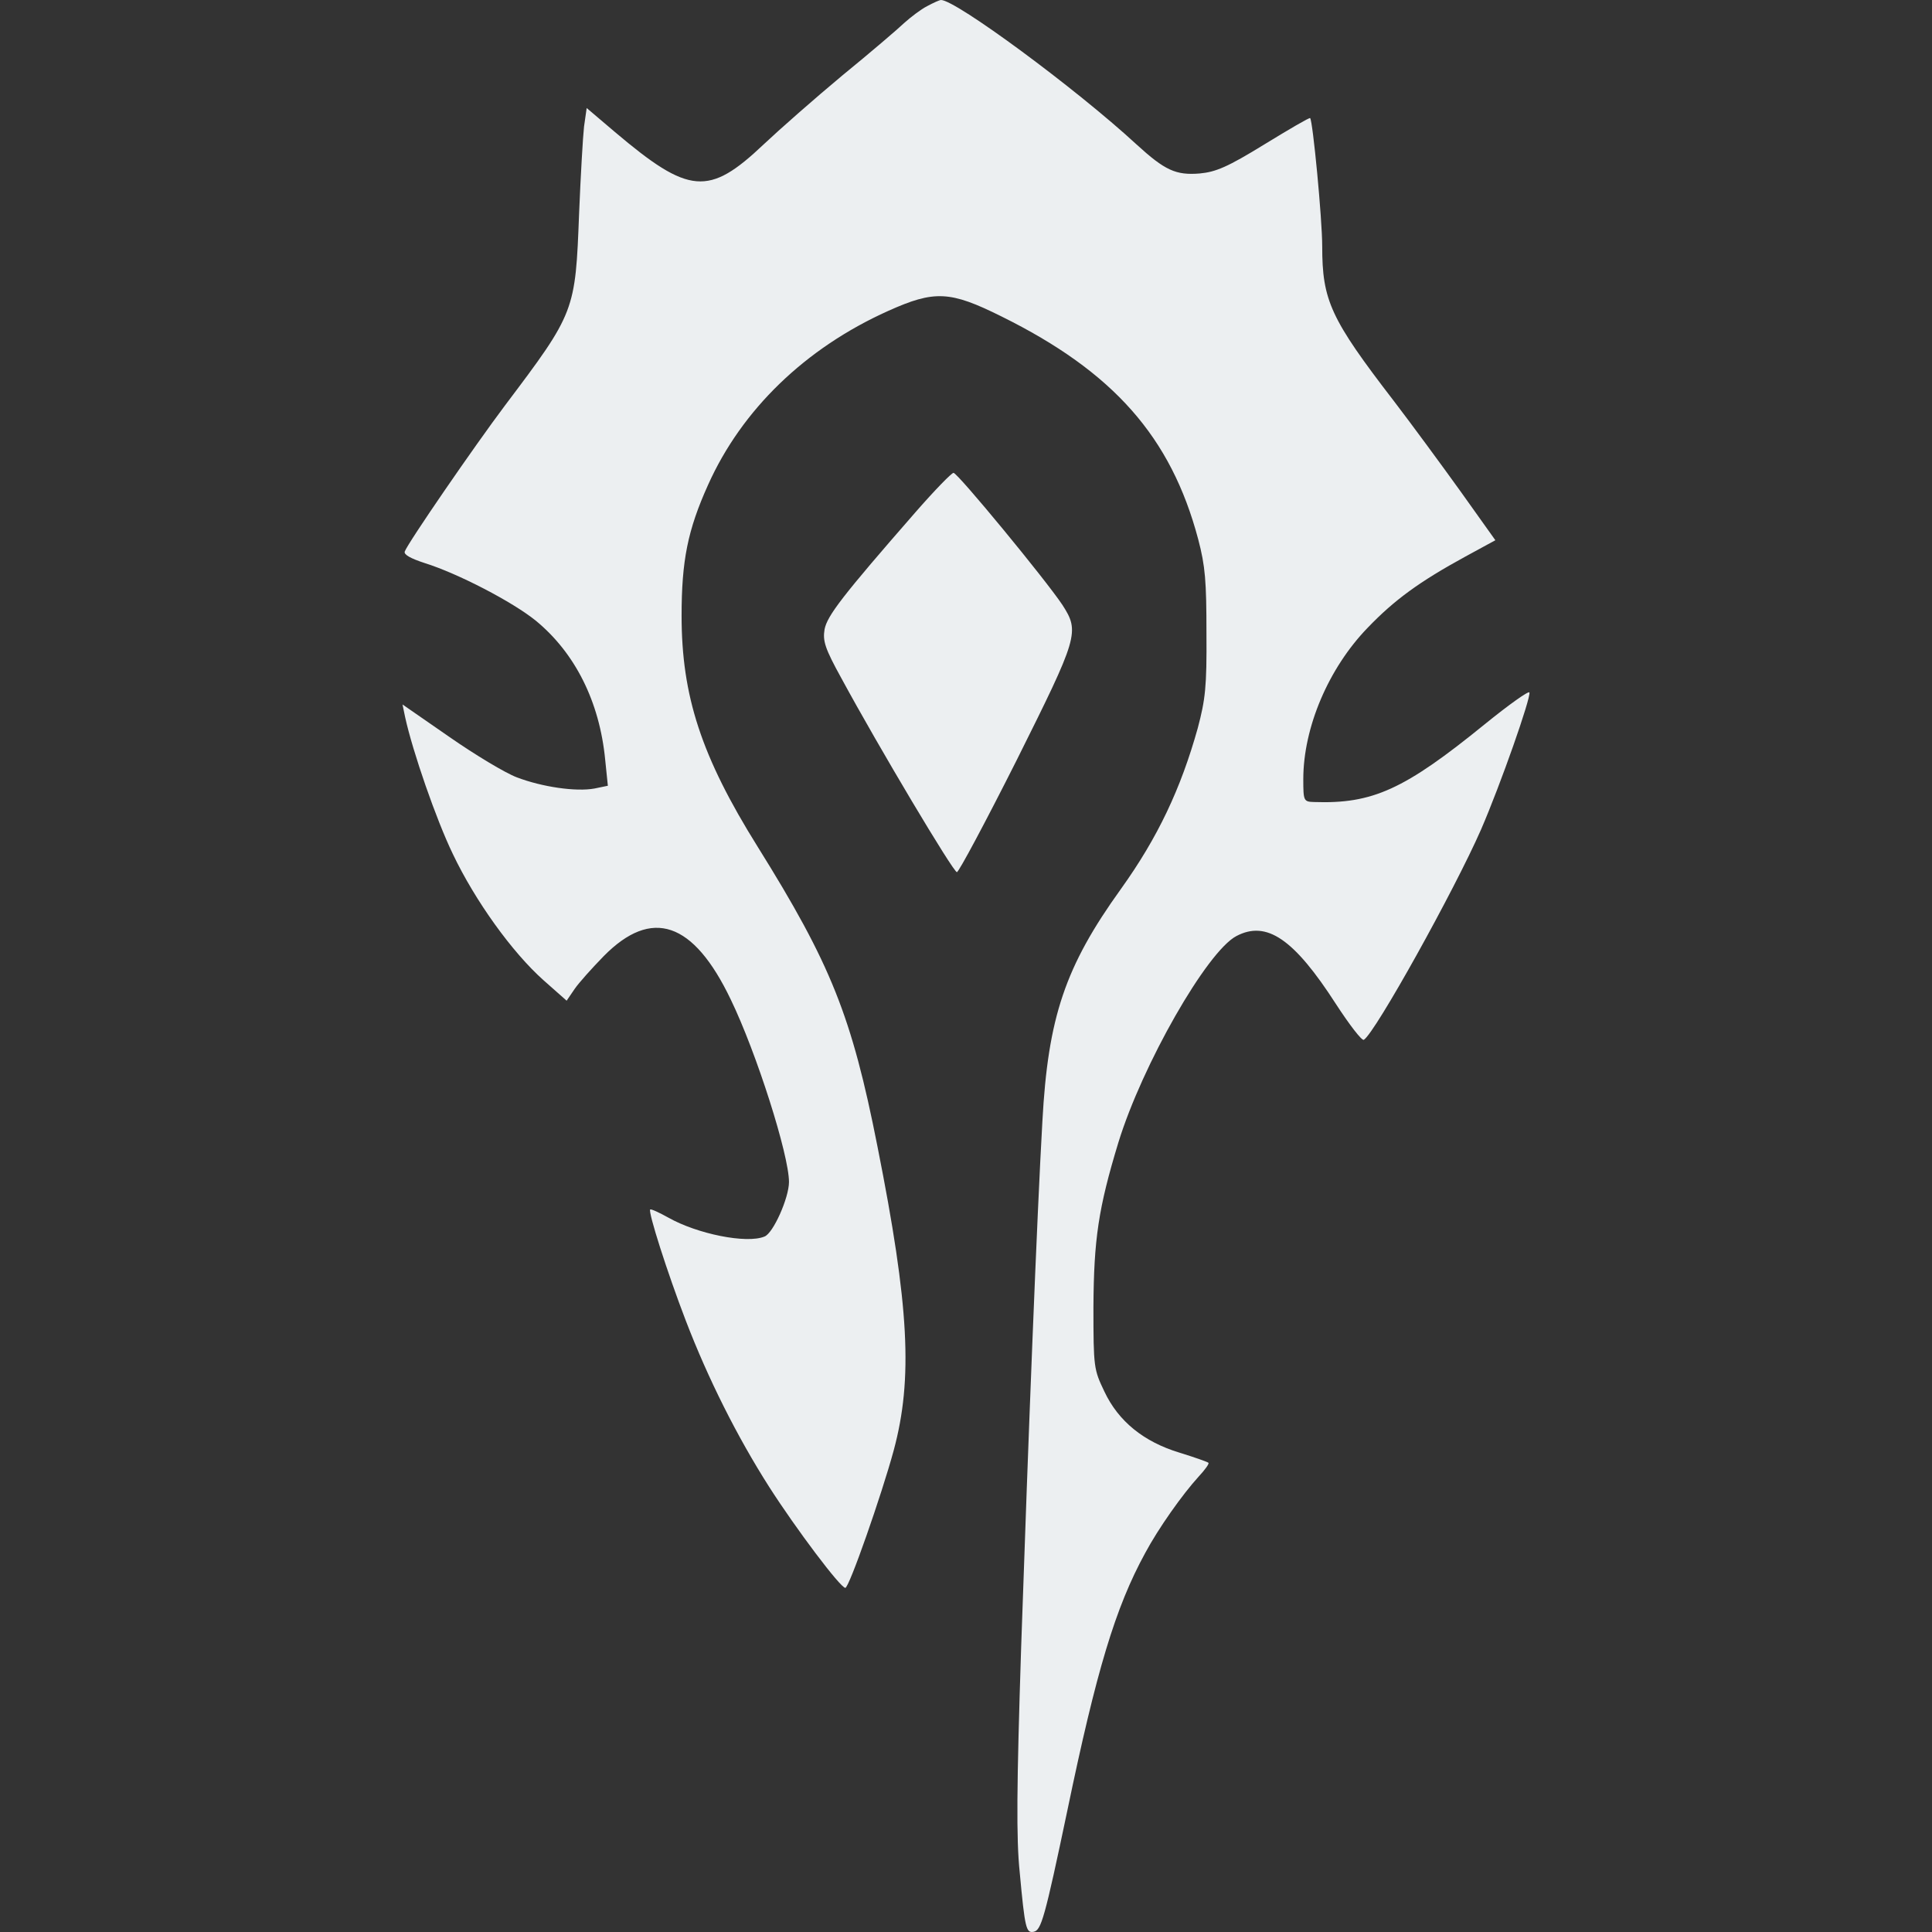 <svg width="24" height="24" viewBox="0 0 24 24" fill="none" xmlns="http://www.w3.org/2000/svg">
<rect x="0" y="0" width="24" height="24" fill="#333333" stroke="none"/>
<path d="M11.516 0.077C11.441 0.115 11.314 0.212 11.234 0.284C11.159 0.356 10.811 0.654 10.463 0.938C10.116 1.227 9.679 1.612 9.486 1.794C8.805 2.439 8.561 2.42 7.64 1.641L7.288 1.342L7.255 1.573C7.241 1.698 7.213 2.184 7.194 2.646C7.147 3.868 7.147 3.878 6.273 5.037C5.897 5.537 5.066 6.745 5.028 6.851C5.014 6.889 5.099 6.937 5.277 6.995C5.691 7.125 6.367 7.476 6.658 7.712C7.142 8.111 7.448 8.713 7.518 9.439L7.551 9.761L7.386 9.795C7.156 9.838 6.733 9.776 6.419 9.656C6.278 9.603 5.902 9.377 5.583 9.155L5 8.751L5.033 8.91C5.127 9.338 5.418 10.18 5.625 10.608C5.902 11.19 6.362 11.83 6.752 12.177L7.039 12.431L7.137 12.287C7.189 12.21 7.354 12.027 7.499 11.878C8.096 11.272 8.613 11.445 9.078 12.417C9.397 13.076 9.801 14.346 9.801 14.683C9.801 14.88 9.604 15.323 9.496 15.361C9.275 15.453 8.66 15.328 8.303 15.126C8.19 15.063 8.086 15.015 8.077 15.025C8.049 15.053 8.288 15.804 8.519 16.405C8.796 17.127 9.158 17.849 9.557 18.474C9.89 18.994 10.44 19.725 10.501 19.725C10.548 19.725 10.952 18.57 11.102 18.017C11.342 17.127 11.295 16.227 10.9 14.241C10.581 12.624 10.323 11.979 9.411 10.517C8.711 9.396 8.467 8.645 8.467 7.649C8.467 6.966 8.542 6.586 8.796 6.023C9.214 5.09 10.003 4.325 11.032 3.863C11.61 3.603 11.802 3.613 12.441 3.931C13.832 4.619 14.546 5.427 14.884 6.697C14.973 7.034 14.987 7.221 14.987 7.866C14.992 8.535 14.973 8.689 14.879 9.045C14.668 9.8 14.381 10.406 13.926 11.041C13.23 12.008 13.019 12.638 12.949 13.928C12.883 15.078 12.775 17.82 12.685 20.466C12.629 22.203 12.624 22.843 12.667 23.256C12.732 23.959 12.747 24.016 12.841 23.997C12.934 23.978 12.977 23.834 13.259 22.491C13.62 20.755 13.855 19.97 14.226 19.292C14.391 18.984 14.687 18.566 14.889 18.344C14.969 18.258 15.025 18.181 15.011 18.171C15.002 18.161 14.842 18.104 14.654 18.046C14.208 17.911 13.893 17.656 13.719 17.286C13.588 17.012 13.583 16.988 13.583 16.237C13.588 15.395 13.644 15.01 13.893 14.192C14.189 13.23 14.992 11.82 15.359 11.628C15.734 11.431 16.073 11.662 16.594 12.47C16.763 12.73 16.918 12.932 16.942 12.917C17.083 12.831 18.069 11.056 18.398 10.305C18.642 9.742 19.018 8.669 18.999 8.602C18.99 8.578 18.741 8.756 18.445 8.996C17.444 9.81 17.05 9.988 16.322 9.963C16.195 9.959 16.19 9.949 16.19 9.68C16.19 9.035 16.505 8.299 16.989 7.799C17.322 7.452 17.632 7.226 18.205 6.913L18.576 6.711L18.144 6.105C17.909 5.778 17.538 5.273 17.317 4.984C16.528 3.959 16.425 3.733 16.425 3.06C16.425 2.718 16.308 1.501 16.275 1.467C16.265 1.458 16.012 1.607 15.706 1.794C15.251 2.074 15.105 2.136 14.903 2.155C14.607 2.179 14.471 2.117 14.118 1.794C13.362 1.097 11.873 0 11.69 0C11.671 0 11.596 0.034 11.516 0.077Z" fill="#ECEFF1"/>
<path d="M11.375 6.36C10.463 7.404 10.276 7.649 10.243 7.818C10.219 7.962 10.247 8.054 10.454 8.429C10.915 9.28 11.845 10.839 11.887 10.834C11.91 10.834 12.244 10.209 12.629 9.444C13.395 7.909 13.414 7.851 13.198 7.515C12.986 7.197 11.896 5.874 11.845 5.874C11.821 5.874 11.61 6.091 11.375 6.36Z" fill="#ECEFF1"/>
</svg>
